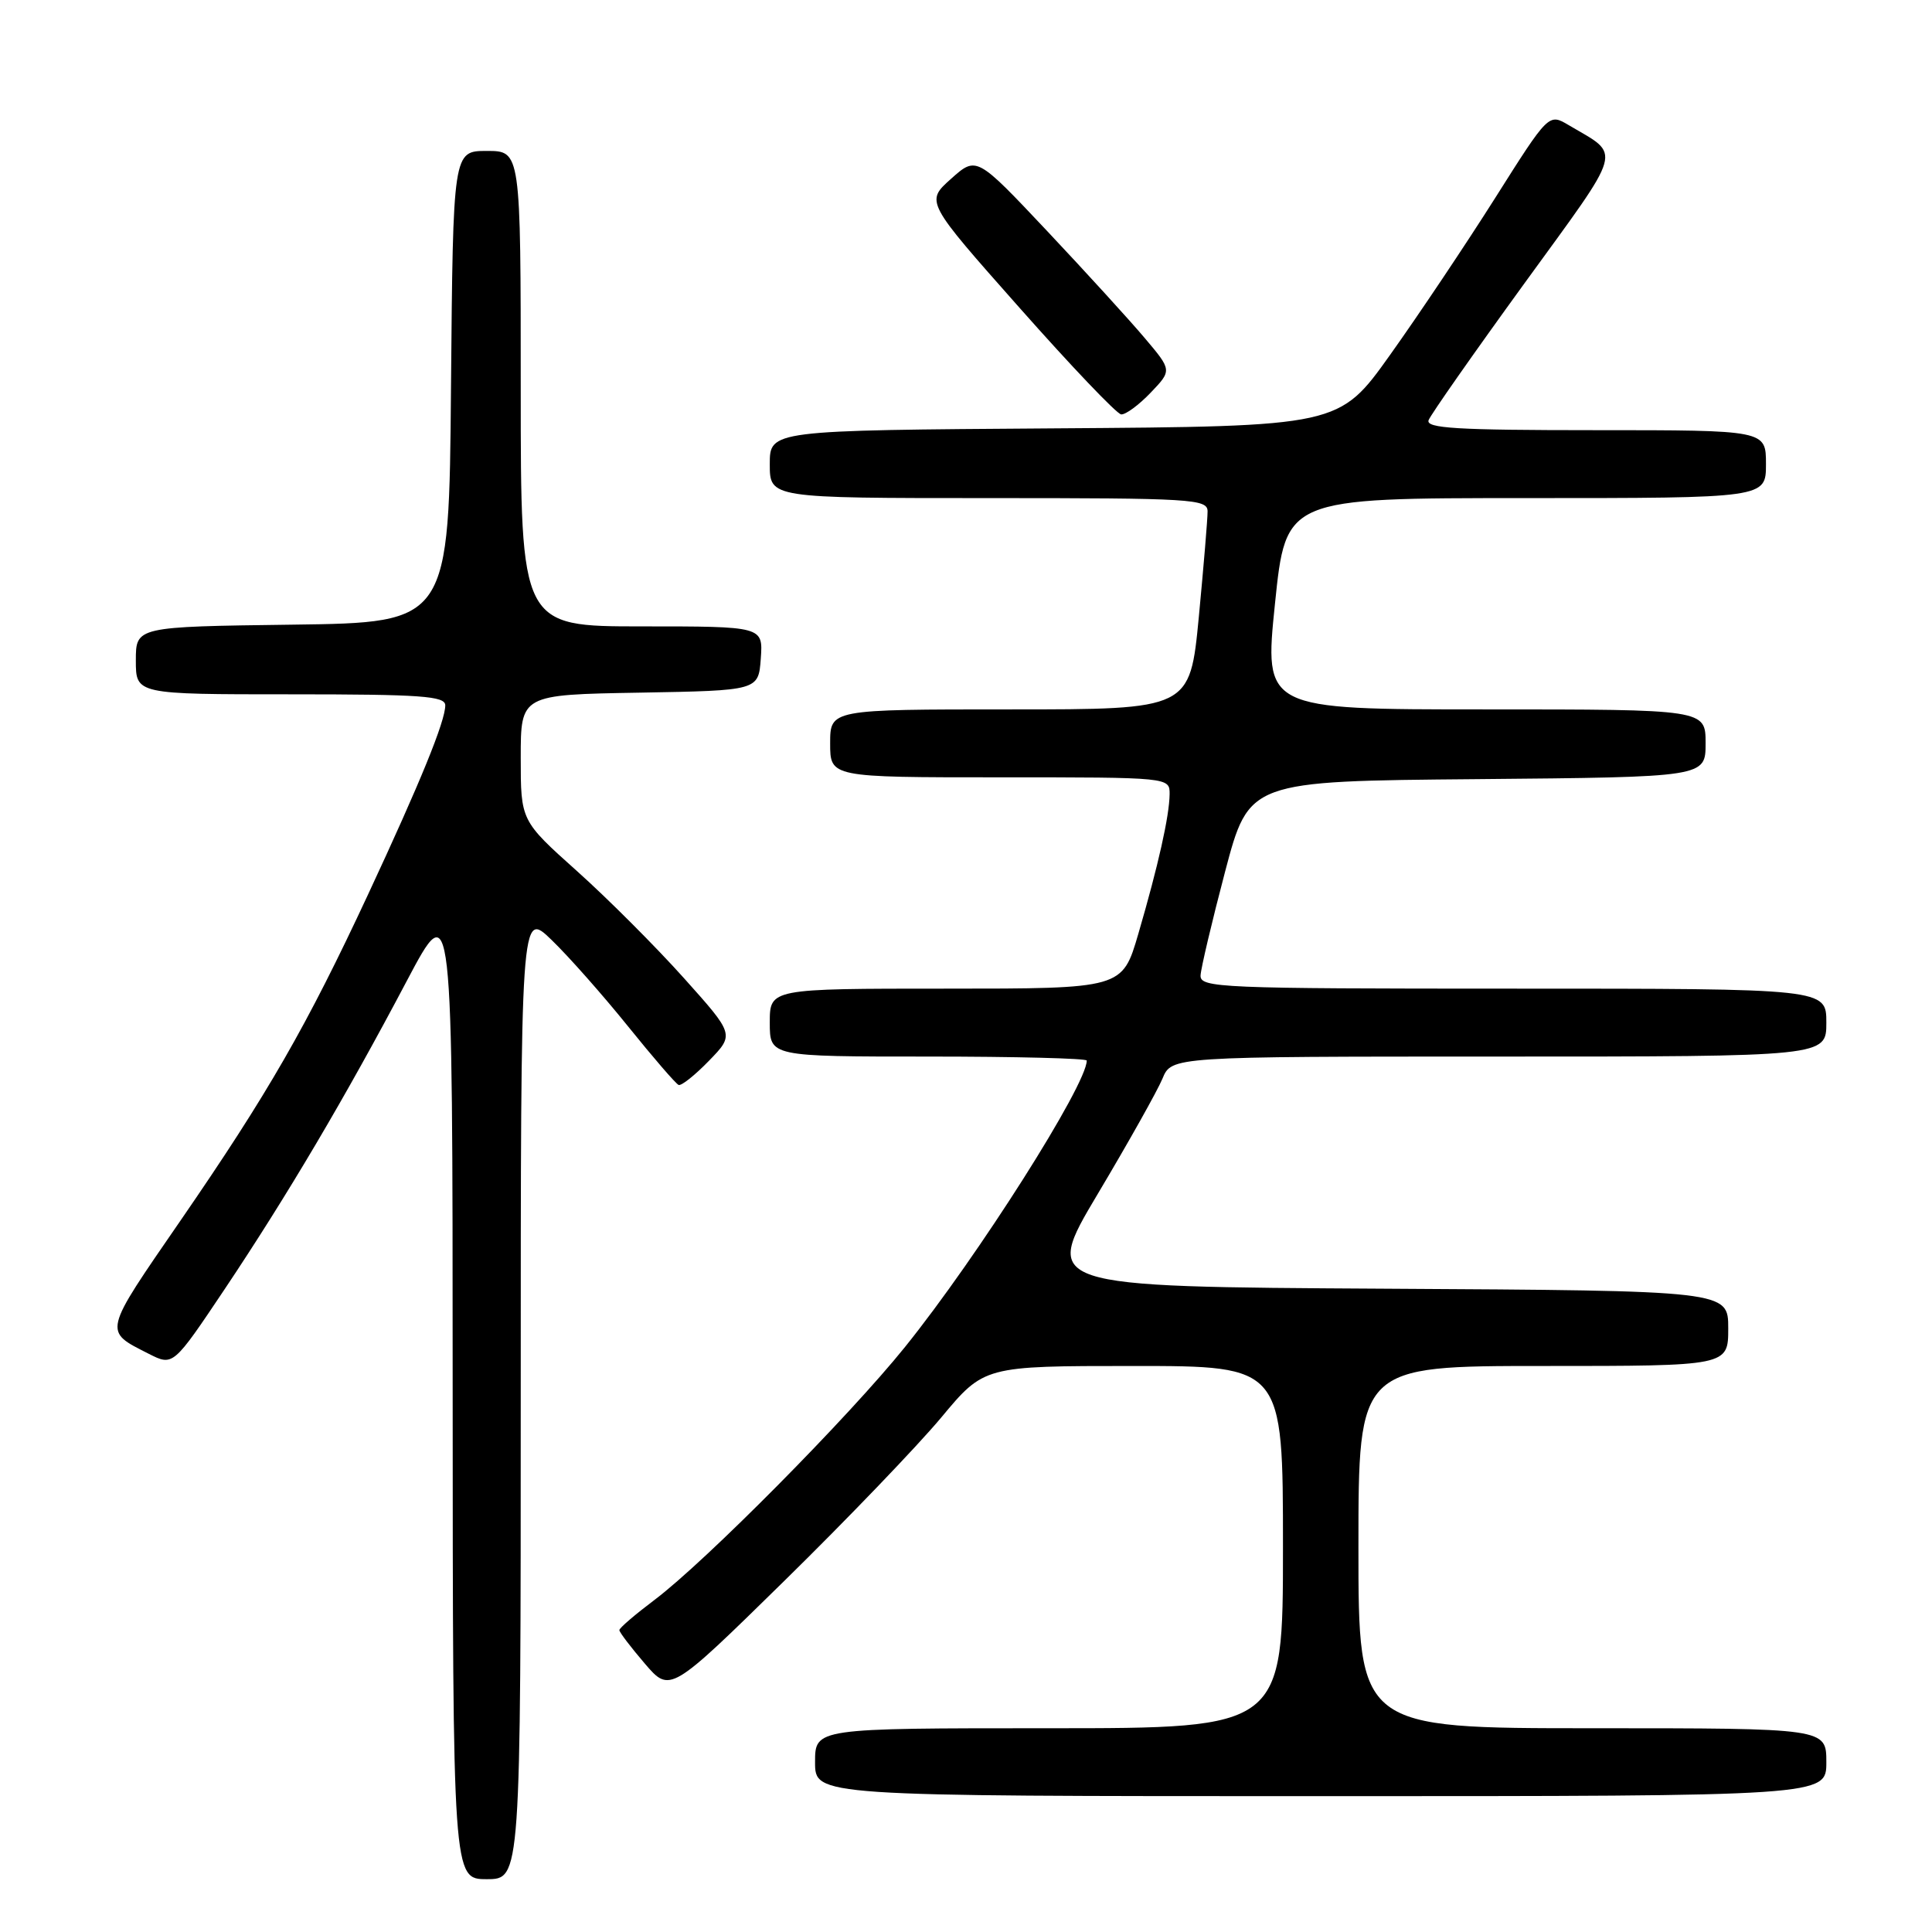 <?xml version="1.0" encoding="UTF-8" standalone="no"?>
<!DOCTYPE svg PUBLIC "-//W3C//DTD SVG 1.1//EN" "http://www.w3.org/Graphics/SVG/1.1/DTD/svg11.dtd" >
<svg xmlns="http://www.w3.org/2000/svg" xmlns:xlink="http://www.w3.org/1999/xlink" version="1.1" viewBox="0 0 256 256">
 <g >
 <path fill="currentColor"
d=" M 69.00 184.80 C 69.00 120.59 69.00 120.59 73.09 124.55 C 75.34 126.72 79.90 131.88 83.22 136.00 C 86.54 140.12 89.56 143.62 89.92 143.76 C 90.28 143.91 92.10 142.46 93.95 140.55 C 97.32 137.08 97.32 137.08 90.61 129.59 C 86.92 125.47 80.55 119.09 76.45 115.42 C 69.00 108.75 69.00 108.75 69.00 100.40 C 69.00 92.05 69.00 92.05 84.75 91.78 C 100.50 91.50 100.50 91.50 100.81 87.25 C 101.11 83.00 101.11 83.00 85.06 83.00 C 69.00 83.00 69.00 83.00 69.00 51.50 C 69.00 20.00 69.00 20.00 64.51 20.00 C 60.03 20.00 60.03 20.00 59.76 51.25 C 59.50 82.50 59.50 82.50 38.75 82.77 C 18.00 83.04 18.00 83.04 18.00 87.52 C 18.00 92.00 18.00 92.00 38.50 92.00 C 55.83 92.00 59.00 92.23 59.00 93.46 C 59.00 95.57 55.71 103.63 48.78 118.50 C 40.62 136.01 35.51 144.89 23.94 161.70 C 13.55 176.79 13.67 176.31 19.72 179.39 C 22.94 181.02 22.94 181.02 29.81 170.76 C 38.08 158.39 45.74 145.44 53.89 130.00 C 59.97 118.50 59.97 118.50 59.98 183.75 C 60.00 249.00 60.00 249.00 64.50 249.00 C 69.00 249.00 69.00 249.00 69.00 184.80 Z  M 242.00 233.50 C 242.00 229.00 242.00 229.00 211.00 229.00 C 180.00 229.00 180.00 229.00 180.00 205.00 C 180.00 181.00 180.00 181.00 204.50 181.00 C 229.00 181.00 229.00 181.00 229.00 176.01 C 229.00 171.02 229.00 171.02 183.56 170.76 C 138.13 170.50 138.13 170.50 145.47 158.18 C 149.51 151.40 153.36 144.54 154.03 142.93 C 155.24 140.00 155.24 140.00 198.62 140.00 C 242.00 140.00 242.00 140.00 242.00 135.50 C 242.00 131.00 242.00 131.00 200.50 131.00 C 161.61 131.00 159.01 130.89 159.08 129.25 C 159.13 128.29 160.59 122.10 162.33 115.50 C 165.50 103.50 165.50 103.50 195.75 103.24 C 226.00 102.97 226.00 102.97 226.00 98.49 C 226.00 94.00 226.00 94.00 196.75 94.00 C 167.50 94.00 167.50 94.00 168.94 80.00 C 170.38 66.00 170.38 66.00 202.19 66.00 C 234.00 66.00 234.00 66.00 234.00 61.50 C 234.00 57.00 234.00 57.00 211.39 57.00 C 193.00 57.00 188.88 56.75 189.30 55.67 C 189.58 54.94 195.28 46.80 201.97 37.58 C 215.33 19.18 214.89 20.75 207.86 16.58 C 205.21 15.01 205.21 15.01 198.10 26.26 C 194.19 32.44 187.94 41.77 184.21 47.00 C 177.44 56.50 177.44 56.50 139.72 56.76 C 102.00 57.02 102.00 57.02 102.00 61.51 C 102.00 66.00 102.00 66.00 131.00 66.00 C 157.95 66.00 160.00 66.12 160.01 67.75 C 160.02 68.71 159.49 75.01 158.85 81.75 C 157.67 94.00 157.67 94.00 133.84 94.00 C 110.00 94.00 110.00 94.00 110.00 98.50 C 110.00 103.00 110.00 103.00 132.50 103.00 C 155.00 103.00 155.00 103.00 154.98 105.25 C 154.94 108.15 153.49 114.64 150.83 123.75 C 148.71 131.00 148.71 131.00 125.35 131.00 C 102.00 131.00 102.00 131.00 102.00 135.50 C 102.00 140.00 102.00 140.00 123.00 140.00 C 134.55 140.00 144.00 140.24 144.00 140.53 C 144.00 143.75 129.60 166.45 119.92 178.48 C 112.47 187.74 93.47 206.92 86.72 212.00 C 84.16 213.93 82.06 215.72 82.07 216.00 C 82.07 216.28 83.58 218.26 85.43 220.42 C 88.78 224.33 88.78 224.33 103.89 209.51 C 112.20 201.36 121.56 191.61 124.70 187.85 C 130.40 181.00 130.40 181.00 150.20 181.00 C 170.00 181.00 170.00 181.00 170.00 205.00 C 170.00 229.00 170.00 229.00 139.00 229.00 C 108.00 229.00 108.00 229.00 108.00 233.50 C 108.00 238.00 108.00 238.00 175.00 238.00 C 242.00 238.00 242.00 238.00 242.00 233.50 Z  M 152.46 52.04 C 155.30 49.07 155.30 49.07 151.68 44.79 C 149.69 42.43 143.86 36.04 138.73 30.59 C 129.39 20.68 129.39 20.68 126.01 23.70 C 122.63 26.72 122.63 26.72 135.07 40.76 C 141.91 48.49 147.98 54.86 148.56 54.91 C 149.15 54.96 150.90 53.67 152.46 52.04 Z "/>
</g>
</svg>